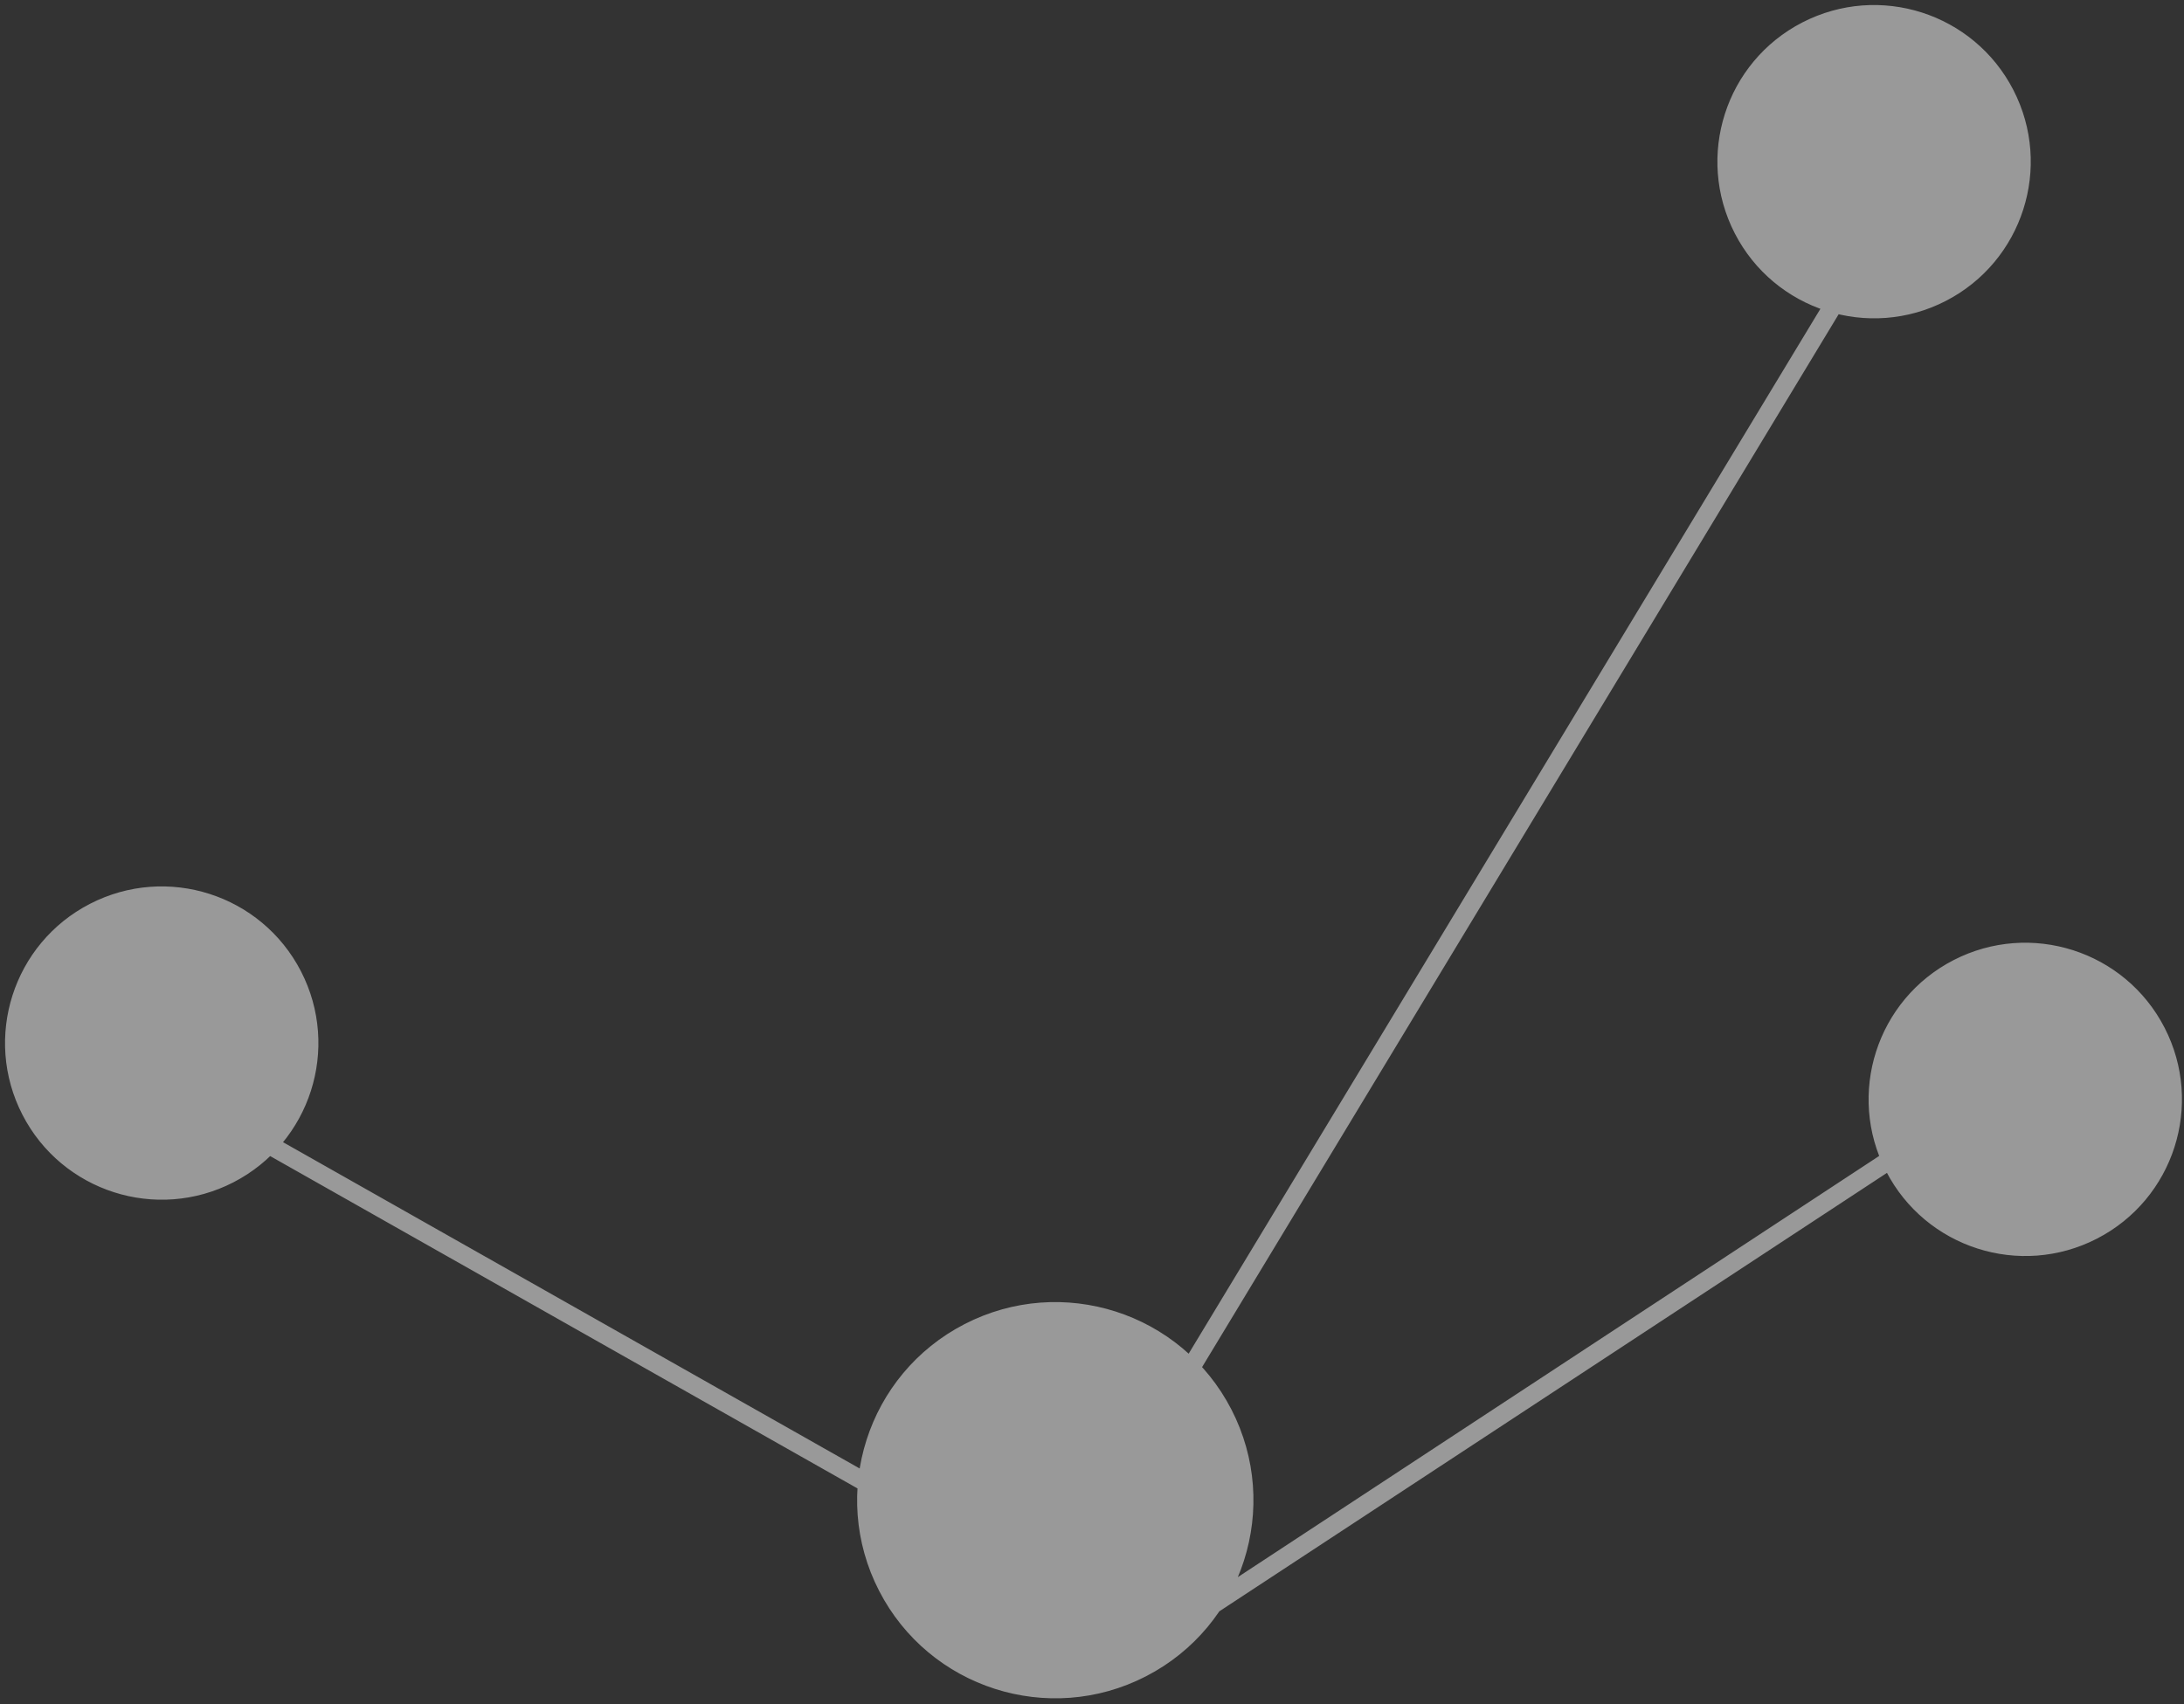<svg width="237" height="185" viewBox="0 0 237 185" fill="none" xmlns="http://www.w3.org/2000/svg">
<rect x="0" y="0" width="237" height="185" fill="#333333" stroke="none"/>
<g opacity="0.5">
<path d="M210.693 31.775C202.836 35.819 193.188 32.729 189.143 24.873C185.099 17.016 188.189 7.369 196.045 3.324C203.902 -0.721 213.549 2.369 217.594 10.225C221.639 18.082 218.549 27.73 210.693 31.775Z" fill="white"/>
<path d="M24.873 127.441C17.016 131.486 7.369 128.396 3.324 120.539C-0.721 112.683 2.369 103.035 10.225 98.99C18.082 94.945 27.73 98.035 31.775 105.892C35.819 113.748 32.729 123.396 24.873 127.441Z" fill="white"/>
<path d="M227.1 133.553C219.243 137.598 209.595 134.508 205.55 126.651C201.506 118.795 204.596 109.147 212.452 105.102C220.309 101.057 229.957 104.147 234.001 112.004C238.046 119.86 234.956 129.508 227.1 133.553Z" fill="white"/>
<path d="M123.899 181.06C113.833 186.243 101.472 182.283 96.289 172.217C91.107 162.151 95.066 149.79 105.132 144.608C115.198 139.425 127.56 143.384 132.742 153.45C137.924 163.516 133.965 175.878 123.899 181.06Z" fill="white"/>
<path d="M199.911 31.535L128.844 149.104M206.068 125.254L131.6 174.171M28.464 123.85L94.595 161.28M210.693 31.775C202.836 35.819 193.188 32.729 189.143 24.873C185.099 17.016 188.189 7.369 196.045 3.324C203.902 -0.721 213.549 2.369 217.594 10.225C221.639 18.082 218.549 27.73 210.693 31.775ZM24.873 127.441C17.016 131.486 7.369 128.396 3.324 120.539C-0.721 112.683 2.369 103.035 10.225 98.99C18.082 94.945 27.73 98.035 31.775 105.892C35.819 113.748 32.729 123.396 24.873 127.441ZM227.1 133.553C219.243 137.598 209.595 134.508 205.55 126.651C201.506 118.795 204.596 109.147 212.452 105.102C220.309 101.057 229.957 104.147 234.001 112.004C238.046 119.86 234.956 129.508 227.1 133.553ZM123.899 181.06C113.833 186.243 101.472 182.283 96.289 172.217C91.107 162.151 95.066 149.79 105.132 144.608C115.198 139.425 127.56 143.384 132.742 153.45C137.924 163.516 133.965 175.878 123.899 181.06Z" stroke="white" stroke-width="2"/>
</g>
</svg>

